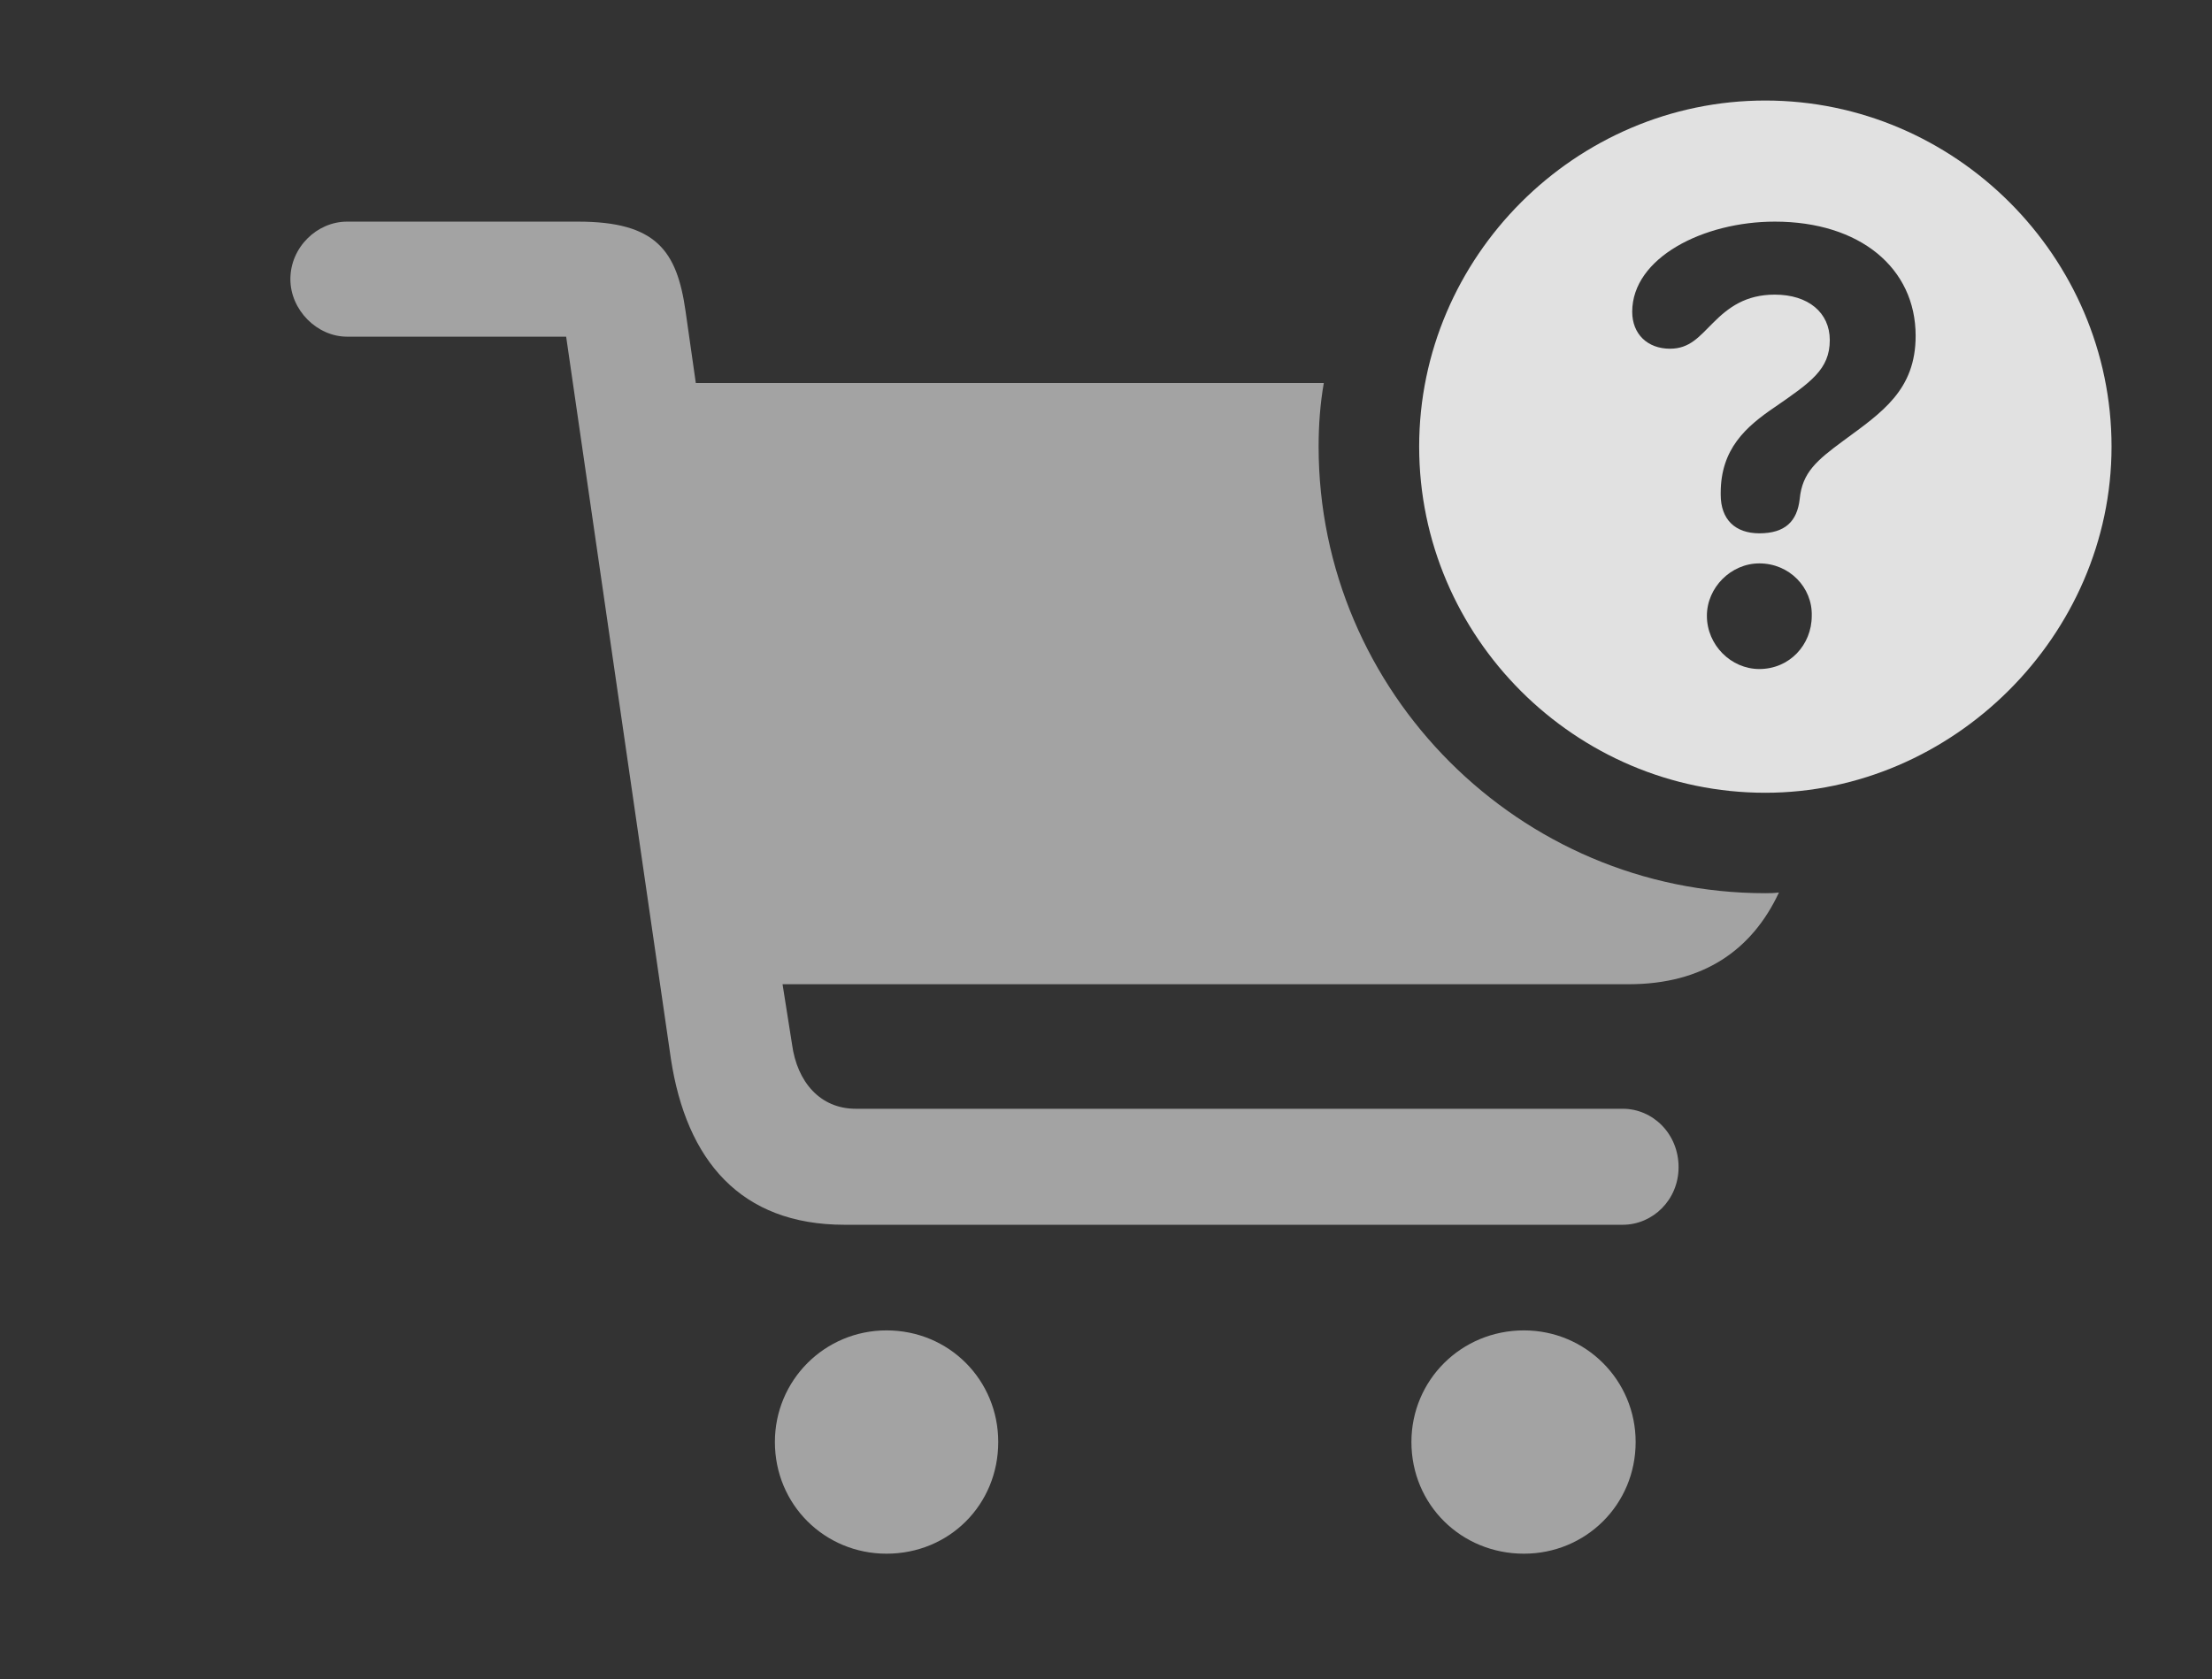 <?xml version="1.0" encoding="UTF-8"?>
<!--Generator: Apple Native CoreSVG 232.5-->
<!DOCTYPE svg
PUBLIC "-//W3C//DTD SVG 1.1//EN"
       "http://www.w3.org/Graphics/SVG/1.1/DTD/svg11.dtd">
<svg version="1.1" xmlns="http://www.w3.org/2000/svg" xmlns:xlink="http://www.w3.org/1999/xlink" width="25.146" height="19.092">
 <rect width="100%" height="100%" fill="#333333" stroke="none"/>
 <g>
  <rect height="19.092" opacity="0" width="25.146" x="0" y="0"/>
  <path d="M11.348 16.396C11.348 17.109 10.791 17.666 10.078 17.666C9.375 17.666 8.809 17.109 8.809 16.396C8.809 15.693 9.375 15.127 10.078 15.127C10.791 15.127 11.348 15.693 11.348 16.396ZM18.594 16.396C18.594 17.109 18.027 17.666 17.324 17.666C16.611 17.666 16.045 17.109 16.045 16.396C16.045 15.693 16.611 15.127 17.324 15.127C18.027 15.127 18.594 15.693 18.594 16.396ZM7.793 3.535L7.91 4.355L15.049 4.355C15.008 4.59 14.99 4.832 14.99 5.078C14.99 7.871 17.275 10.156 20.068 10.156C20.121 10.156 20.173 10.155 20.223 10.148C19.917 10.804 19.361 11.191 18.516 11.191L8.896 11.191L9.004 11.875C9.062 12.305 9.326 12.607 9.727 12.607L18.447 12.607C18.789 12.607 19.082 12.891 19.082 13.271C19.082 13.643 18.789 13.926 18.447 13.926L9.6 13.926C8.418 13.926 7.803 13.193 7.627 12.041L6.436 3.828L3.945 3.828C3.604 3.828 3.301 3.525 3.301 3.174C3.301 2.812 3.604 2.52 3.945 2.52L6.572 2.52C7.461 2.52 7.695 2.852 7.793 3.535Z" fill="#ffffff" fill-opacity="0.55"/>
  <path d="M24.004 5.078C24.004 7.227 22.197 9.014 20.068 9.014C17.91 9.014 16.133 7.246 16.133 5.078C16.133 2.92 17.91 1.143 20.068 1.143C22.227 1.143 24.004 2.92 24.004 5.078ZM19.404 7.002C19.404 7.334 19.678 7.607 20 7.607C20.342 7.607 20.596 7.334 20.596 7.002C20.605 6.68 20.342 6.406 20 6.406C19.678 6.406 19.404 6.68 19.404 7.002ZM18.555 3.545C18.555 3.799 18.73 3.965 18.984 3.965C19.209 3.965 19.316 3.828 19.473 3.672C19.648 3.496 19.844 3.35 20.176 3.35C20.557 3.35 20.801 3.555 20.801 3.867C20.801 4.199 20.586 4.346 20.176 4.629C19.844 4.854 19.561 5.107 19.561 5.605C19.561 5.605 19.561 5.615 19.561 5.625C19.561 5.908 19.727 6.064 20 6.064C20.293 6.064 20.43 5.928 20.459 5.674C20.488 5.371 20.654 5.234 20.957 5.01C21.396 4.688 21.777 4.434 21.777 3.818C21.777 3.047 21.143 2.52 20.176 2.52C19.365 2.52 18.555 2.93 18.555 3.545Z" fill="#ffffff" fill-opacity="0.85"/>
 </g>
</svg>
